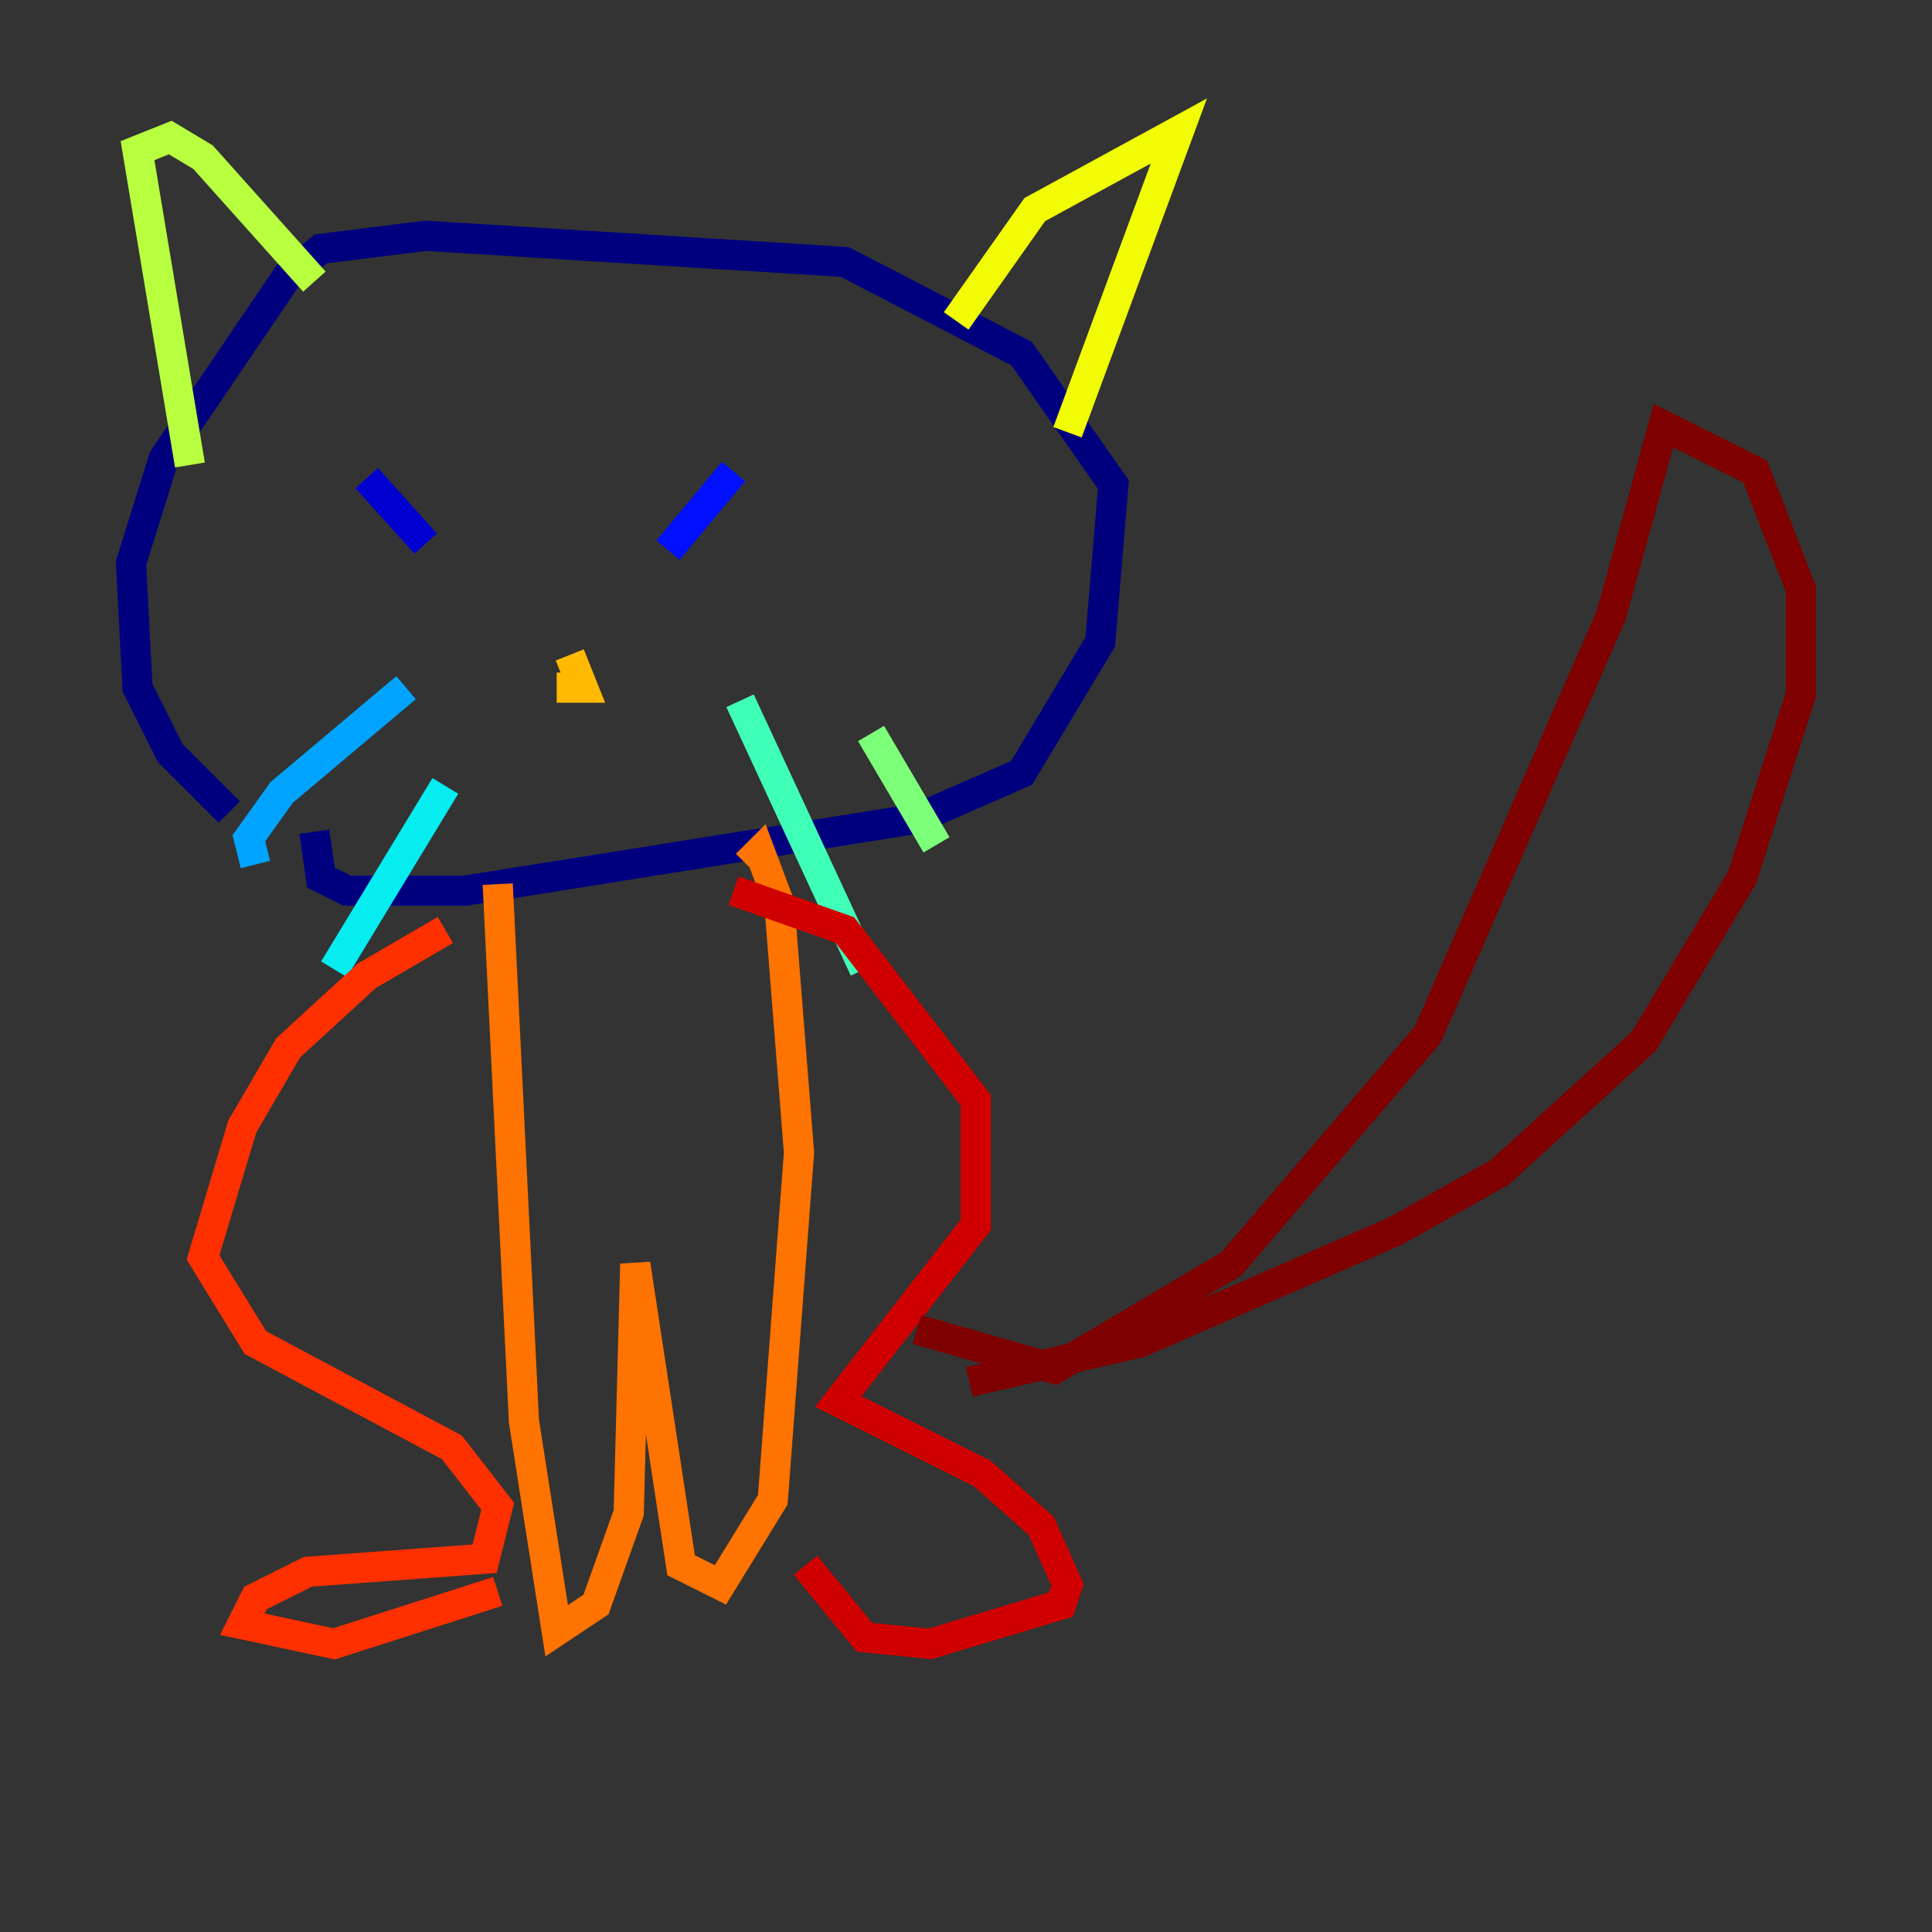 <?xml version="1.0" encoding="utf-8" ?>
<svg baseProfile="tiny" height="128" version="1.2" viewBox="0,0,128,128" width="128" xmlns="http://www.w3.org/2000/svg" xmlns:ev="http://www.w3.org/2001/xml-events" xmlns:xlink="http://www.w3.org/1999/xlink"><rect x="0" y="0" width="128" height="128" fill="#333333" stroke="none"/><defs /><polyline fill="none" points="15.186,53.803 11.281,49.898 9.112,45.559 8.678,37.315 10.848,30.373 19.091,18.224 21.261,16.488 28.203,15.62 55.973,17.356 67.688,23.43 73.763,32.108 72.895,42.522 67.688,51.2 60.746,54.237 30.807,59.01 22.997,59.01 21.261,58.142 20.827,55.105" stroke="#00007f" stroke-width="2" /><polyline fill="none" points="24.298,31.675 28.203,36.014" stroke="#0000d1" stroke-width="2" /><polyline fill="none" points="48.597,31.241 44.258,36.447" stroke="#0010ff" stroke-width="2" /><polyline fill="none" points="35.58,45.125 35.58,45.125" stroke="#0058ff" stroke-width="2" /><polyline fill="none" points="26.902,45.559 18.658,52.502 16.488,55.539 16.922,57.275" stroke="#00a4ff" stroke-width="2" /><polyline fill="none" points="29.505,52.068 22.129,64.217" stroke="#05ecf1" stroke-width="2" /><polyline fill="none" points="49.031,46.427 57.275,64.217" stroke="#3fffb7" stroke-width="2" /><polyline fill="none" points="57.709,48.597 62.047,55.973" stroke="#7cff79" stroke-width="2" /><polyline fill="none" points="12.583,30.807 9.112,9.98 11.281,9.112 13.451,10.414 20.827,18.658" stroke="#b7ff3f" stroke-width="2" /><polyline fill="none" points="63.349,21.261 68.556,13.885 78.102,8.678 70.725,28.637" stroke="#f1fc05" stroke-width="2" /><polyline fill="none" points="37.749,43.39 38.617,45.559 36.881,45.559" stroke="#ffb900" stroke-width="2" /><polyline fill="none" points="32.976,58.576 34.712,94.156 36.881,108.041 39.485,106.305 41.654,100.231 42.088,83.742 45.125,103.702 47.729,105.003 51.2,99.363 52.936,76.366 51.634,59.878 50.332,56.407 49.464,57.275" stroke="#ff7300" stroke-width="2" /><polyline fill="none" points="29.505,61.614 24.298,64.651 19.091,69.424 16.054,74.63 13.451,83.308 16.922,88.949 29.939,95.891 32.976,99.797 32.108,103.268 20.393,104.136 16.922,105.871 16.054,107.607 22.129,108.909 32.976,105.437" stroke="#ff3000" stroke-width="2" /><polyline fill="none" points="48.597,59.01 55.973,61.614 64.651,72.895 64.651,81.139 55.539,92.854 65.085,97.627 68.99,101.098 70.725,105.003 70.291,106.305 61.614,108.909 57.275,108.475 53.37,103.702" stroke="#d10000" stroke-width="2" /><polyline fill="none" points="60.746,88.081 69.858,90.685 81.573,83.742 94.59,68.556 106.739,40.786 110.21,28.203 116.285,31.241 119.322,39.051 119.322,45.993 115.417,58.142 108.909,68.99 99.363,77.668 92.42,81.573 75.498,88.949 64.217,91.552" stroke="#7f0000" stroke-width="2" /></svg>